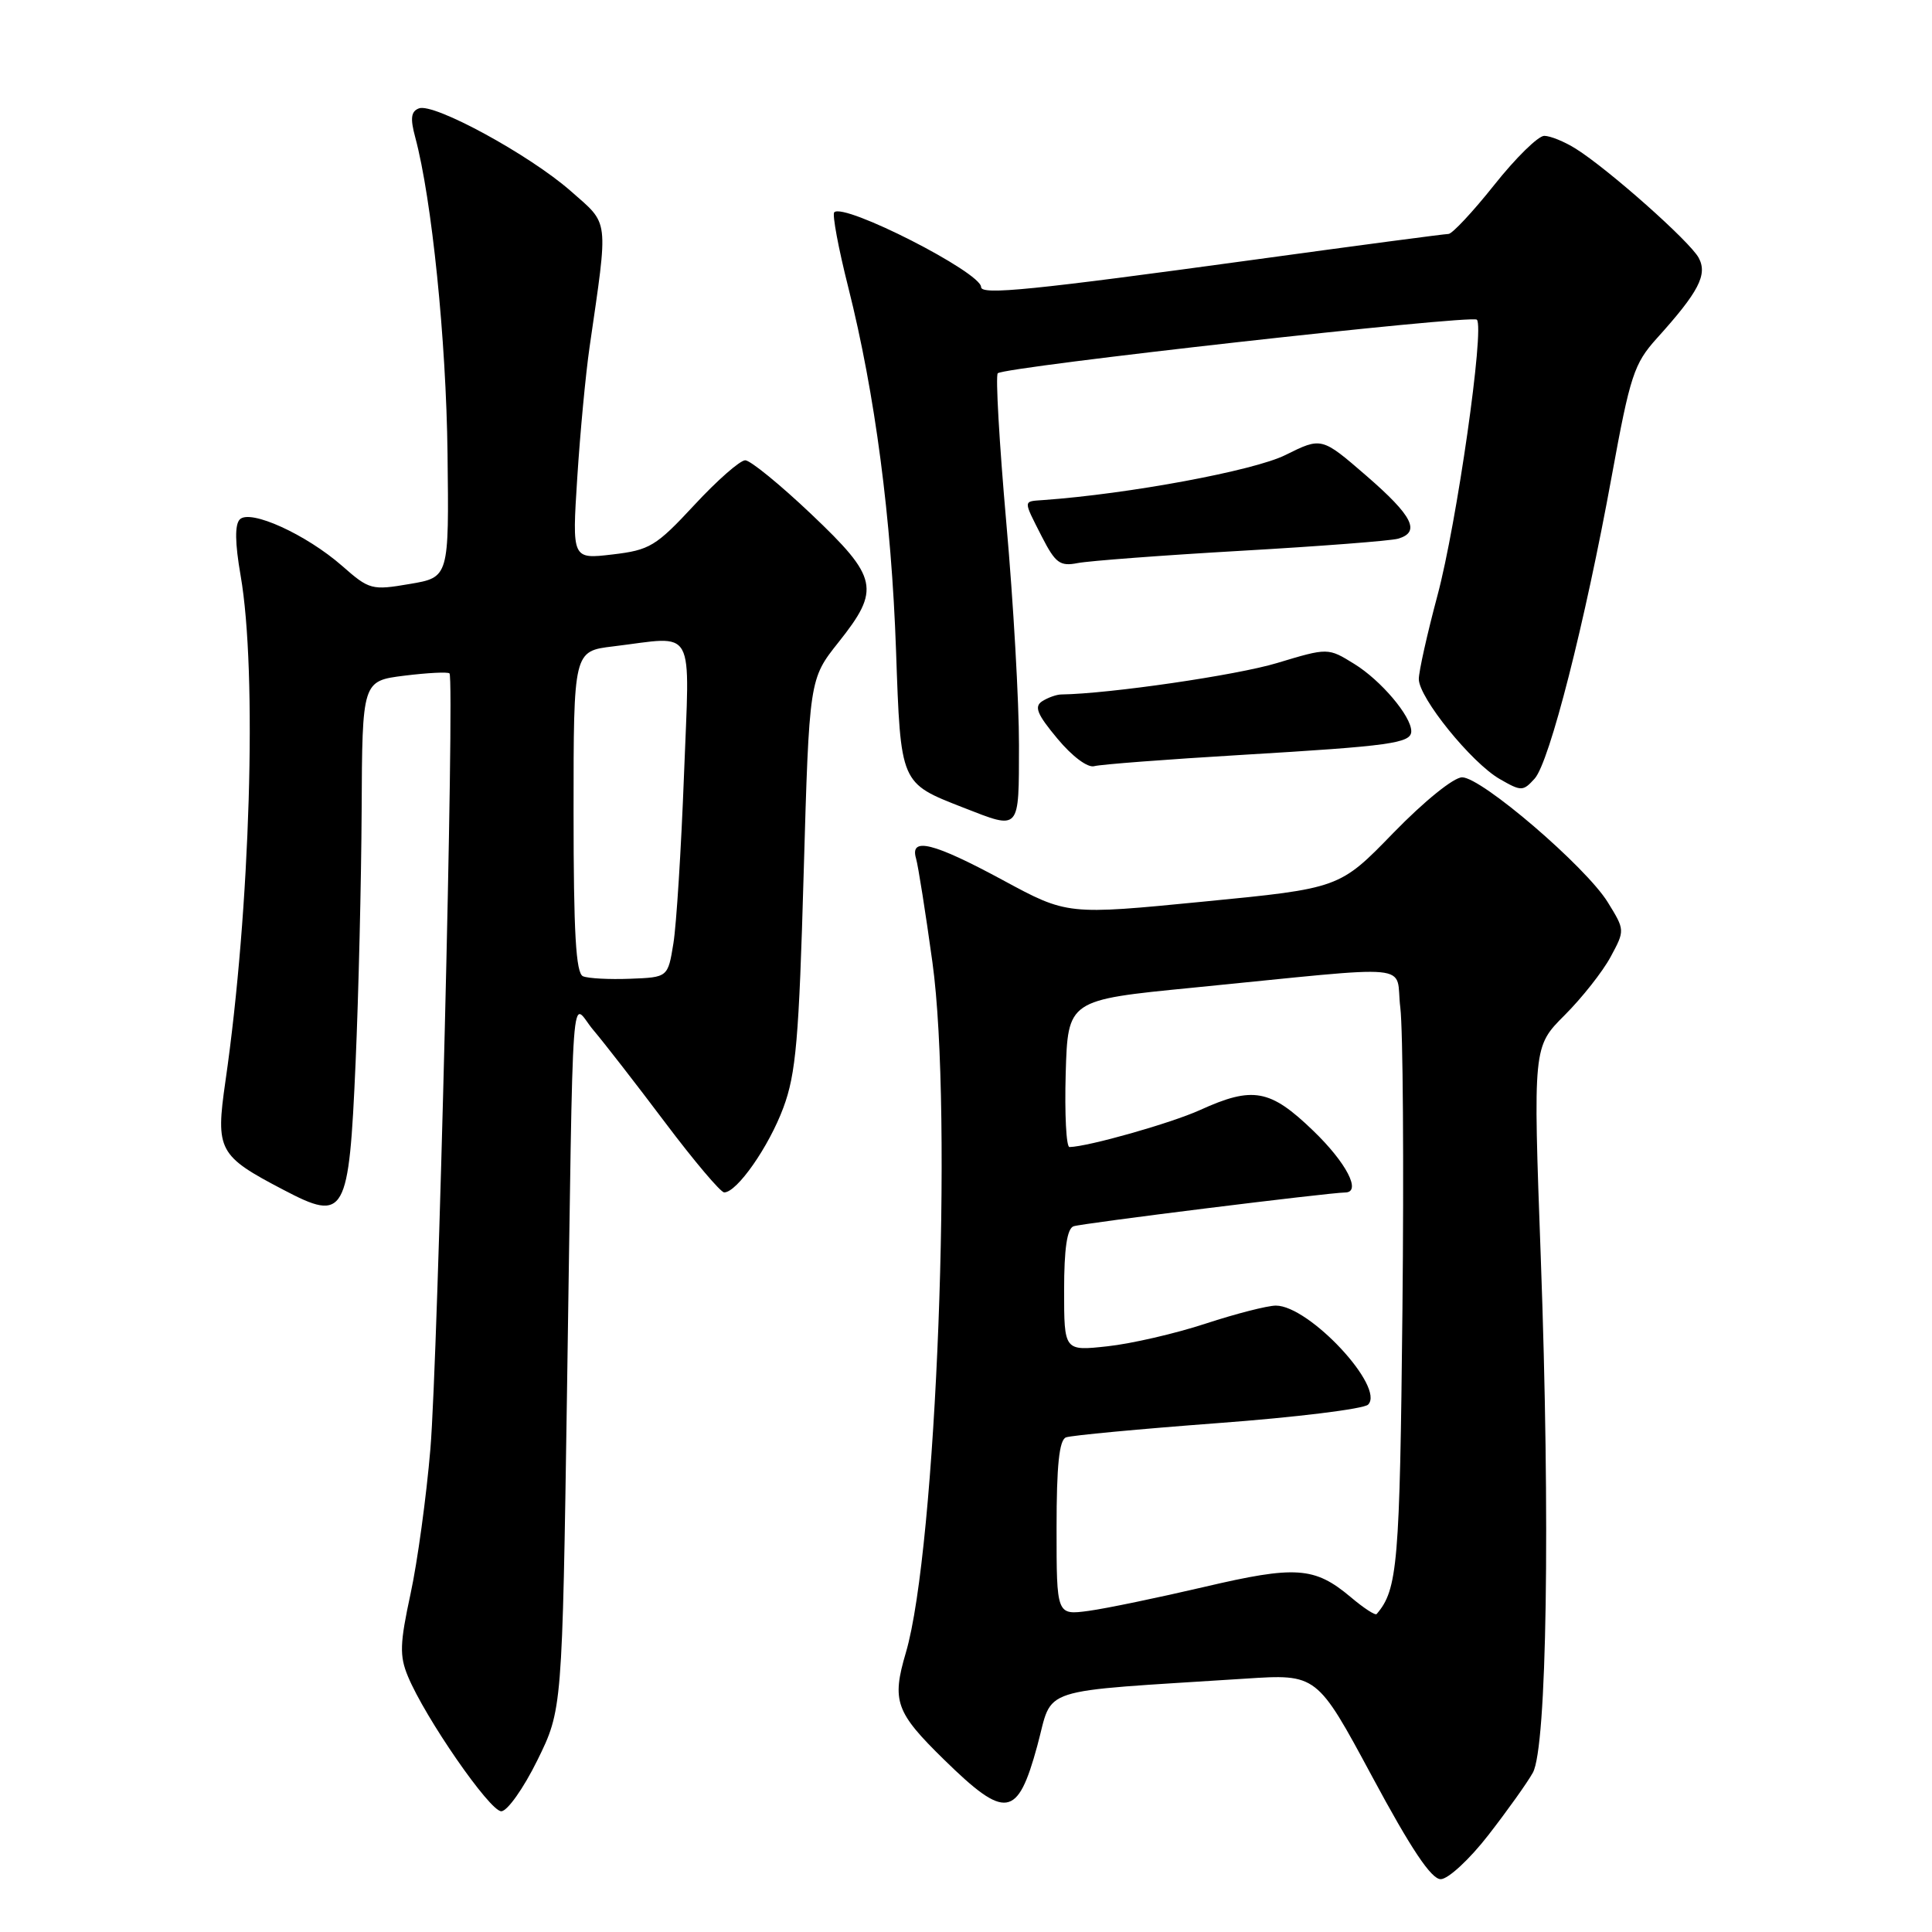 <?xml version="1.0" encoding="UTF-8" standalone="no"?>
<!DOCTYPE svg PUBLIC "-//W3C//DTD SVG 1.1//EN" "http://www.w3.org/Graphics/SVG/1.1/DTD/svg11.dtd" >
<svg xmlns="http://www.w3.org/2000/svg" xmlns:xlink="http://www.w3.org/1999/xlink" version="1.1" viewBox="0 0 256 256">
 <g >
 <path fill="currentColor"
d=" M 197.23 243.14 C 199.73 239.92 202.38 236.21 203.11 234.89 C 204.97 231.55 205.43 201.45 204.16 166.60 C 203.14 138.70 203.14 138.70 207.32 134.52 C 209.62 132.22 212.36 128.75 213.41 126.80 C 215.32 123.26 215.32 123.25 213.03 119.54 C 210.11 114.83 196.32 103.00 193.74 103.00 C 192.62 103.00 188.72 106.16 184.64 110.35 C 177.50 117.71 177.50 117.71 159.46 119.47 C 141.42 121.24 141.42 121.24 132.88 116.62 C 123.68 111.65 120.53 110.86 121.38 113.75 C 121.66 114.71 122.64 120.90 123.55 127.50 C 126.31 147.43 124.08 205.27 120.03 218.99 C 118.14 225.40 118.67 226.88 125.09 233.16 C 133.25 241.15 134.83 240.92 137.44 231.35 C 139.63 223.35 136.84 224.25 165.00 222.43 C 174.50 221.81 174.50 221.81 181.82 235.41 C 186.98 245.01 189.65 249.00 190.90 249.00 C 191.88 249.00 194.72 246.38 197.23 243.14 Z  M 71.19 233.27 C 74.50 226.55 74.50 226.55 75.13 184.52 C 76.00 126.96 75.57 132.91 78.63 136.50 C 80.03 138.15 84.31 143.66 88.14 148.75 C 91.97 153.84 95.49 158.00 95.96 158.00 C 97.65 158.00 101.88 151.95 103.80 146.77 C 105.47 142.29 105.87 137.66 106.49 115.74 C 107.23 89.98 107.23 89.98 111.11 85.10 C 116.69 78.09 116.37 76.55 107.50 68.13 C 103.37 64.21 99.43 61.00 98.75 60.99 C 98.06 60.99 95.03 63.65 92.00 66.92 C 86.92 72.39 86.09 72.89 81.15 73.47 C 75.80 74.10 75.80 74.10 76.49 63.30 C 76.87 57.36 77.60 49.58 78.12 46.00 C 80.63 28.63 80.78 29.86 75.62 25.31 C 70.17 20.52 57.48 13.60 55.51 14.36 C 54.46 14.76 54.34 15.68 55.02 18.19 C 57.22 26.38 59.12 45.02 59.30 60.08 C 59.50 76.50 59.50 76.50 54.29 77.38 C 49.27 78.24 48.93 78.15 45.34 74.99 C 40.57 70.81 33.16 67.44 31.78 68.82 C 31.10 69.50 31.13 71.93 31.88 76.25 C 34.11 89.03 33.17 120.46 29.87 143.28 C 28.55 152.44 28.93 153.15 37.56 157.66 C 45.75 161.96 46.23 161.11 47.12 140.76 C 47.51 131.82 47.87 116.79 47.92 107.37 C 48.00 90.23 48.00 90.23 53.58 89.53 C 56.66 89.15 59.35 89.01 59.56 89.23 C 60.26 89.92 58.04 180.03 57.03 191.98 C 56.50 198.29 55.32 206.94 54.40 211.19 C 52.98 217.77 52.92 219.40 54.05 222.12 C 56.33 227.62 64.89 240.00 66.42 240.00 C 67.22 240.00 69.36 236.98 71.19 233.27 Z  M 135.02 98.75 C 135.03 93.11 134.28 79.84 133.34 69.26 C 132.41 58.68 131.90 49.77 132.21 49.46 C 133.06 48.61 195.01 41.68 195.69 42.36 C 196.74 43.40 193.03 69.35 190.47 78.91 C 189.11 83.99 188.00 88.97 188.00 89.98 C 188.00 92.45 194.98 101.08 198.73 103.23 C 201.58 104.87 201.81 104.87 203.35 103.17 C 205.32 100.99 210.02 82.55 213.58 63.00 C 216.00 49.76 216.52 48.18 219.54 44.83 C 225.10 38.67 226.28 36.39 225.09 34.17 C 223.94 32.01 213.10 22.40 208.79 19.70 C 207.29 18.76 205.42 18.00 204.62 18.00 C 203.82 18.00 200.84 20.92 198.00 24.50 C 195.16 28.07 192.42 31.00 191.93 31.00 C 191.44 31.00 179.89 32.53 166.27 34.40 C 136.79 38.44 130.00 39.13 130.00 38.04 C 130.00 36.09 111.83 26.83 110.54 28.13 C 110.26 28.41 111.09 32.89 112.40 38.07 C 115.96 52.22 118.12 68.69 118.73 86.22 C 119.35 103.96 119.26 103.73 127.64 107.01 C 135.23 109.97 135.00 110.23 135.02 98.75 Z  M 164.50 100.03 C 184.30 98.85 187.00 98.48 187.00 96.89 C 187.00 94.90 182.99 90.16 179.46 87.98 C 175.97 85.82 175.97 85.82 169.23 87.85 C 163.89 89.47 146.99 91.93 140.64 92.02 C 140.01 92.02 138.87 92.43 138.11 92.91 C 137.00 93.62 137.40 94.62 140.11 97.87 C 142.07 100.23 144.13 101.77 145.00 101.52 C 145.82 101.29 154.60 100.62 164.50 100.03 Z  M 164.50 72.98 C 174.95 72.38 184.29 71.66 185.25 71.38 C 188.27 70.50 187.20 68.37 181.06 63.05 C 175.12 57.91 175.12 57.91 170.31 60.30 C 166.15 62.37 149.60 65.45 138.25 66.26 C 135.53 66.46 135.54 66.17 138.05 71.11 C 139.85 74.62 140.45 75.07 142.80 74.61 C 144.29 74.32 154.05 73.58 164.50 72.98 Z  M 140.00 202.48 C 140.00 194.17 140.35 190.80 141.25 190.46 C 141.94 190.20 150.99 189.35 161.37 188.57 C 171.75 187.80 180.71 186.69 181.28 186.12 C 183.57 183.83 173.48 173.00 169.06 173.00 C 167.95 173.00 163.77 174.07 159.77 175.38 C 155.77 176.70 149.91 178.05 146.75 178.39 C 141.00 179.02 141.00 179.02 141.00 170.98 C 141.00 165.45 141.39 162.80 142.25 162.49 C 143.31 162.10 176.09 158.03 178.25 158.01 C 180.44 157.99 178.41 154.06 174.00 149.82 C 168.30 144.32 166.01 143.90 159.00 147.09 C 155.16 148.83 144.20 151.94 141.71 151.99 C 141.28 151.99 141.06 147.61 141.21 142.25 C 141.50 132.50 141.50 132.50 158.00 130.88 C 188.42 127.88 184.80 127.53 185.55 133.52 C 185.90 136.38 186.03 154.43 185.83 173.62 C 185.48 207.30 185.20 210.63 182.41 213.87 C 182.23 214.08 180.68 213.07 178.97 211.62 C 174.18 207.60 171.70 207.43 159.55 210.28 C 153.47 211.70 146.59 213.13 144.25 213.45 C 140.00 214.02 140.00 214.02 140.00 202.48 Z  M 77.25 129.36 C 76.31 128.96 76.00 123.63 76.00 107.56 C 76.00 86.28 76.00 86.28 81.25 85.65 C 92.36 84.31 91.39 82.55 90.63 102.75 C 90.26 112.51 89.63 122.53 89.23 125.00 C 88.50 129.50 88.50 129.50 83.50 129.69 C 80.75 129.80 77.94 129.65 77.25 129.36 Z "/>
</g>
</svg>